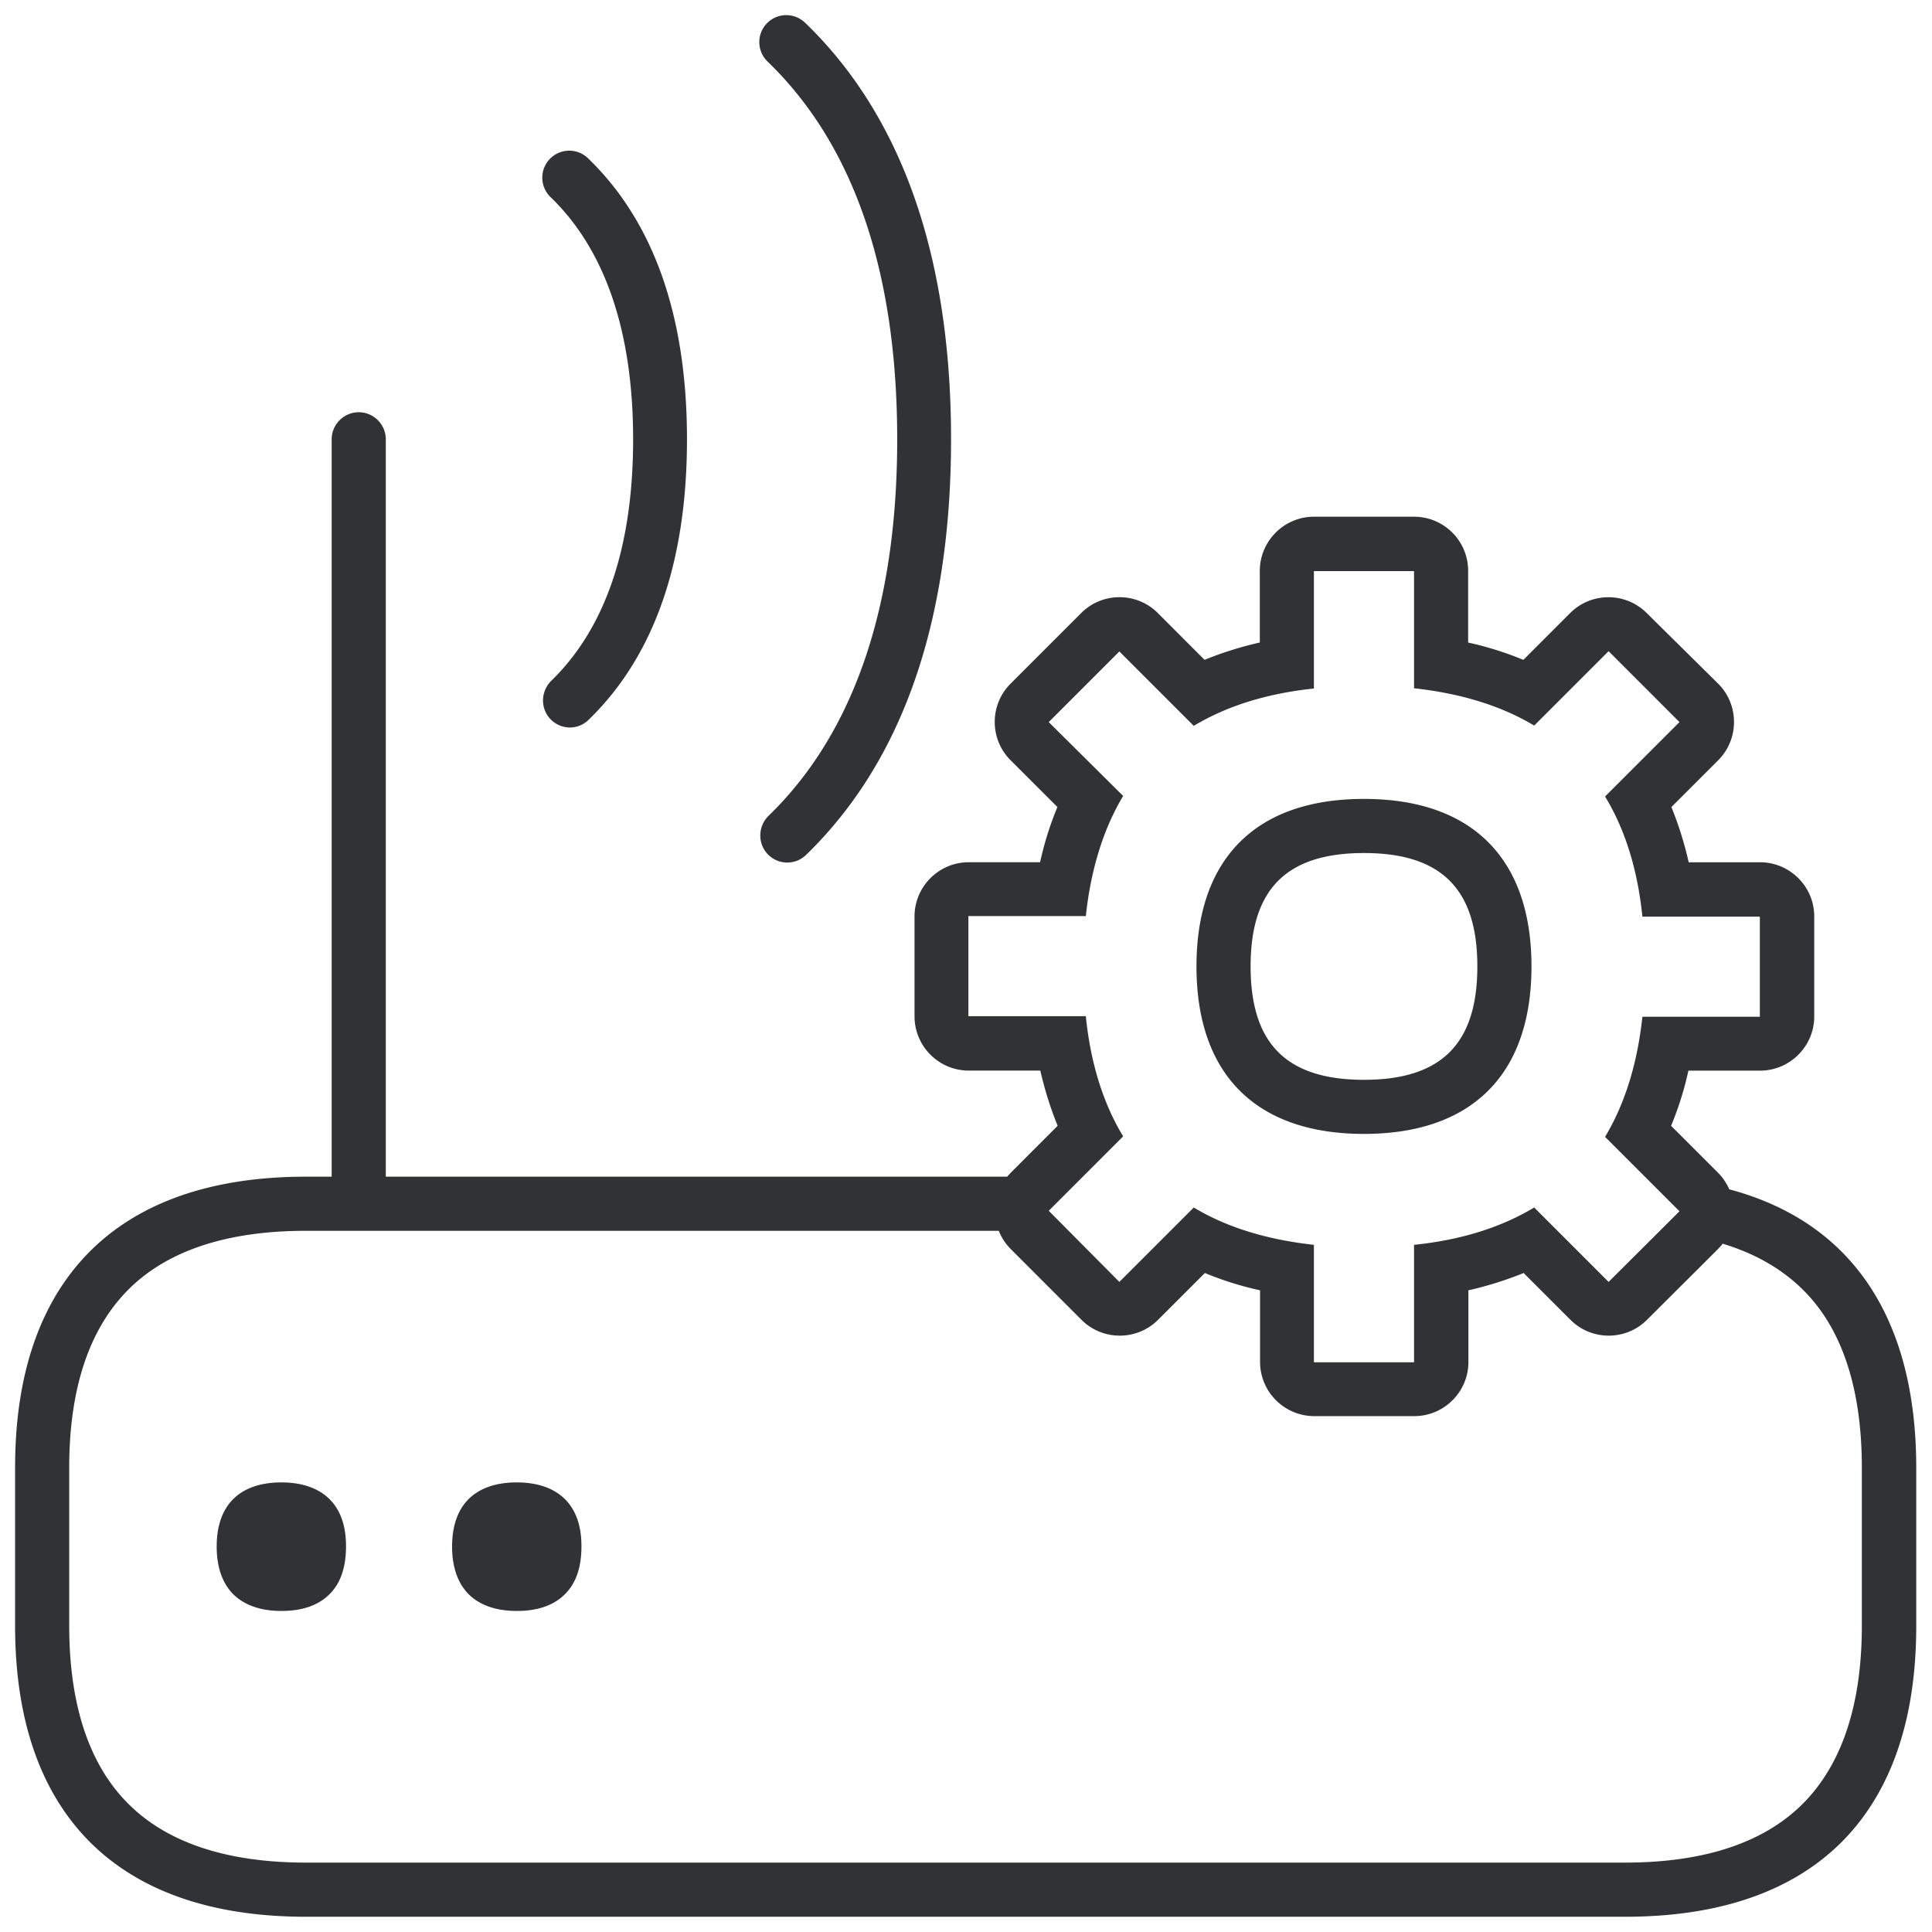 <svg width="64" height="64" viewBox="0 0 64 64" xmlns="http://www.w3.org/2000/svg"><path d="M11.884 13.656c.493 0 .896.404.896.897v24.425h20.585l.01-.013.111-.12 1.55-1.552a11.7 11.7 0 01-.573-1.828h-2.375a1.798 1.798 0 01-1.793-1.793v-3.316c0-.986.807-1.793 1.793-1.793h2.366a10.82 10.82 0 01.574-1.829l-1.551-1.55c-.7-.7-.7-1.838 0-2.537l2.34-2.34c.699-.699 1.837-.699 2.536 0l1.55 1.551a11.7 11.7 0 011.83-.574V18.91c0-.986.806-1.793 1.792-1.793h3.317c.986 0 1.792.798 1.792 1.793v2.375a10.82 10.82 0 011.829.574l1.55-1.55c.7-.7 1.838-.7 2.537 0l2.367 2.339c.699.7.699 1.837 0 2.537l-1.55 1.55a11.7 11.7 0 01.573 1.829h2.366c.986 0 1.793.807 1.793 1.793v3.316c0 .986-.807 1.793-1.793 1.793h-2.375a10.82 10.82 0 01-.574 1.828l1.55 1.551c.165.164.29.352.377.553 4.053 1.079 6.194 4.263 6.194 9.226v5.244c0 3.048-.807 5.423-2.384 7.063-1.65 1.704-4.097 2.564-7.26 2.564H10.135c-3.164 0-5.611-.87-7.252-2.573C1.307 59.281.5 56.906.5 53.858v-5.244c0-3.047.807-5.423 2.384-7.063 1.64-1.703 4.088-2.572 7.252-2.572l.851-.001V14.553c0-.493.404-.897.897-.897zm21.202 27.116h-22.95c-2.662 0-4.67.68-5.96 2.025-1.247 1.3-1.883 3.254-1.883 5.817v5.244c0 2.564.636 4.527 1.882 5.818 1.29 1.344 3.299 2.025 5.96 2.025h43.698c2.663 0 4.67-.68 5.961-2.025 1.246-1.3 1.882-3.254 1.882-5.818v-5.244c0-2.115-.43-3.827-1.281-5.082-.756-1.113-1.879-1.895-3.33-2.333l-.047.061-.11.12-2.349 2.34c-.699.7-1.837.7-2.536 0l-1.551-1.55a11.7 11.7 0 01-1.829.573v2.376c0 .986-.806 1.792-1.792 1.792h-3.317a1.798 1.798 0 01-1.793-1.792v-2.376a10.82 10.82 0 01-1.828-.573l-1.55 1.55c-.7.7-1.838.7-2.538 0l-2.339-2.34a1.783 1.783 0 01-.4-.608zM9.32 49.107c1.3 0 2.151.682 2.142 2.125 0 .699-.188 1.219-.537 1.568-.377.386-.924.565-1.605.565-.681 0-1.228-.188-1.604-.565-.34-.35-.538-.869-.538-1.568 0-1.452.842-2.125 2.142-2.125zm7.798 0c1.3 0 2.152.682 2.143 2.125 0 .699-.188 1.219-.538 1.568-.377.386-.923.565-1.605.565-.68 0-1.228-.188-1.604-.565-.34-.35-.538-.869-.538-1.568 0-1.452.843-2.125 2.142-2.125zm29.724-30.189h-3.317v3.89c-1.55.162-2.877.574-3.98 1.237L37.08 21.58l-2.34 2.34 2.466 2.447c-.645 1.075-1.067 2.402-1.237 3.98h-3.89v3.316h3.89c.161 1.578.583 2.904 1.237 3.98l-2.459 2.46a.885.885 0 01-.002.01l2.335 2.352L39.545 40c1.103.664 2.438 1.067 3.98 1.237v3.89h3.317v-3.89c1.55-.16 2.877-.573 3.98-1.237l2.465 2.465 2.348-2.34-2.465-2.464c.645-1.076 1.067-2.402 1.237-3.98h3.89v-3.316h-3.89c-.161-1.578-.583-2.905-1.237-3.98l2.465-2.465-2.348-2.349-2.465 2.465c-1.103-.663-2.439-1.066-3.98-1.237v-3.88zm-1.659 7.547c3.577 0 5.549 1.972 5.549 5.549 0 3.576-1.972 5.548-5.549 5.548-3.576 0-5.548-1.972-5.548-5.548 0-3.577 1.972-5.549 5.548-5.549zm0 1.793c-2.563 0-3.755 1.192-3.755 3.756 0 2.563 1.192 3.756 3.755 3.756 2.564 0 3.756-1.193 3.756-3.756 0-2.564-1.192-3.756-3.756-3.756zM26.665.748c3.209 3.093 4.84 7.736 4.84 13.805 0 6.041-1.613 10.675-4.804 13.768a.893.893 0 01-1.515-.645c0-.242.098-.476.269-.646 2.832-2.743 4.266-6.947 4.266-12.477 0-5.558-1.443-9.762-4.293-12.513A.893.893 0 1126.665.75zm-7.19 4.492c2.18 2.097 3.282 5.234 3.282 9.313 0 4.07-1.094 7.198-3.263 9.295a.876.876 0 01-.61.251.893.893 0 01-.896-.896c0-.242.099-.475.269-.646 1.802-1.748 2.716-4.446 2.716-8.004 0-3.559-.923-6.275-2.734-8.023a.893.893 0 111.237-1.29z" fill="#313235" fill-rule="nonzero"/></svg>